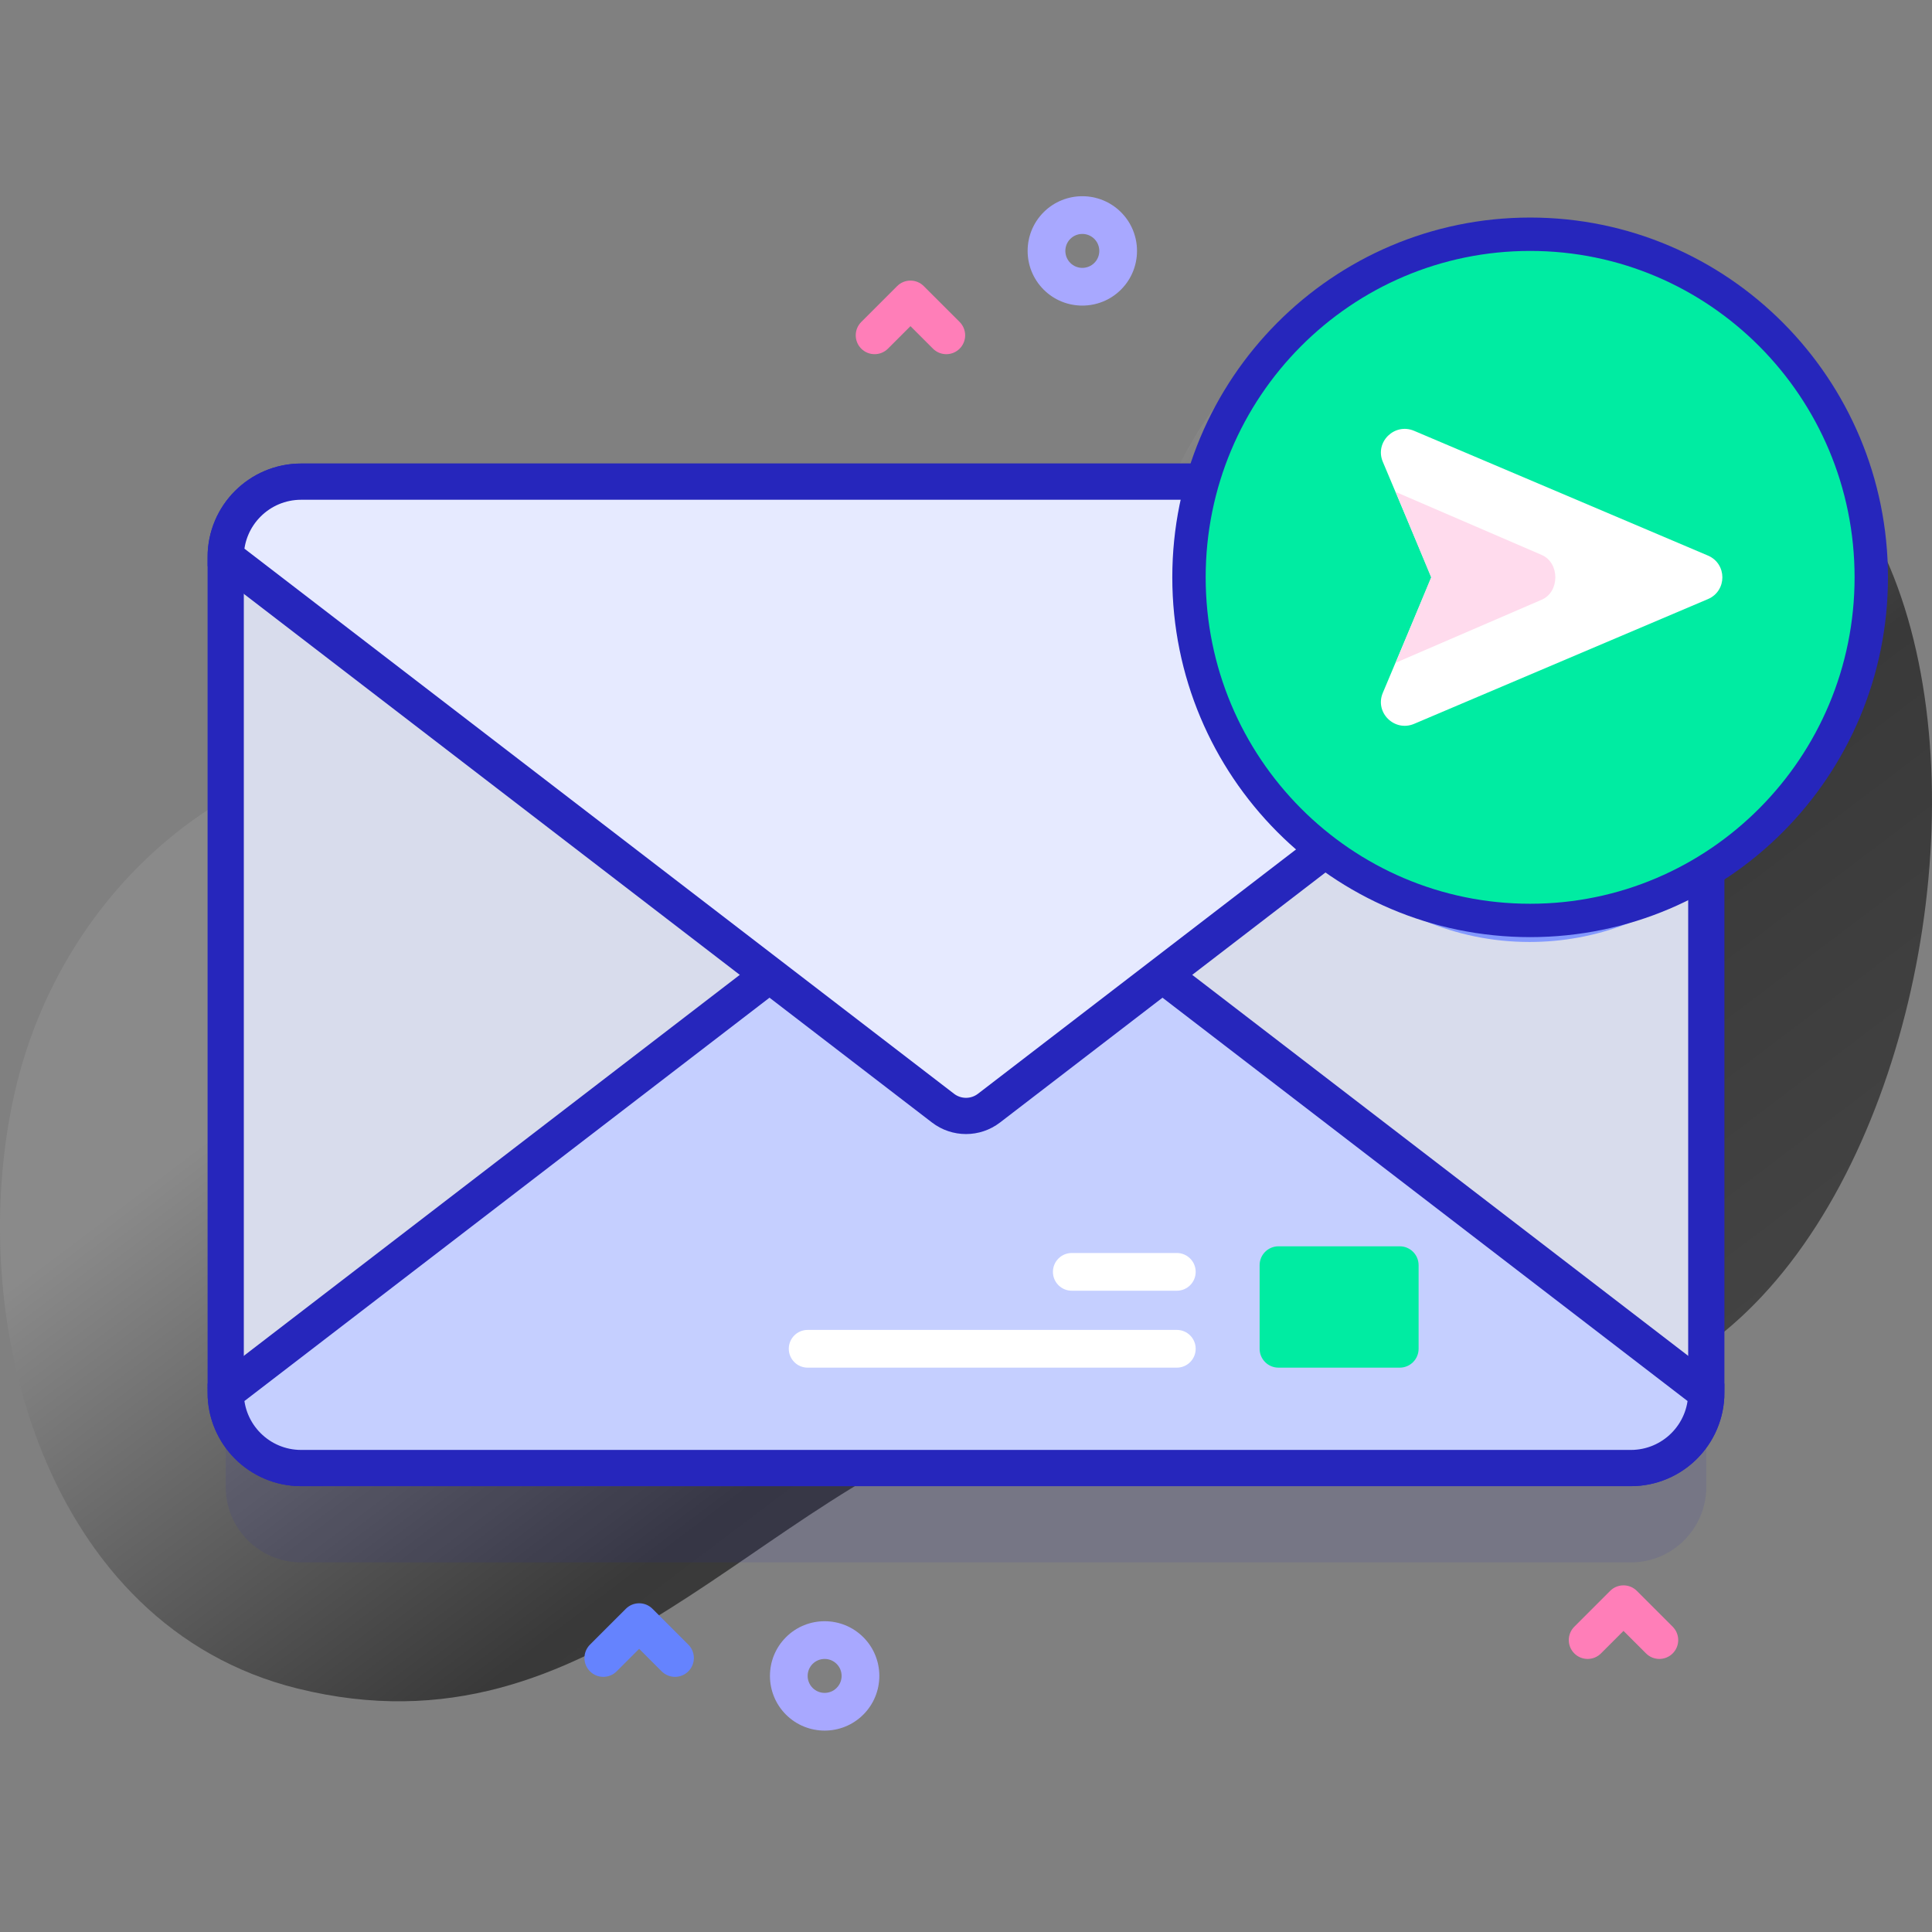 <svg width="120" height="120" viewBox="0 0 120 120" fill="none" xmlns="http://www.w3.org/2000/svg">
<rect x="0" y="0" width="120" height="120" fill="#808080" stroke="none"/>
<path d="M117.626 35.835C112.386 22.502 96.245 14.507 82.574 19.798C66.969 25.837 72.143 50.658 57.969 55.678C50.312 58.389 38.993 48.261 31.257 46.708C17.003 43.846 4.098 53.905 0.92 67.833C-2.322 82.043 2.878 101.023 18.491 104.88C37.088 109.474 46.776 92.756 62.377 87.955C78.387 83.029 96.188 94.664 109.442 80.508C119.234 70.05 122.815 49.038 117.626 35.835Z" fill="url(#paint0_linear)"/>
<path opacity="0.1" d="M111.76 41.697C111.76 32.44 104.256 24.935 94.999 24.935C87.827 24.935 81.71 29.441 79.317 35.775H18.706C16.117 35.775 14.019 37.874 14.019 40.462V92.355C14.019 94.944 16.117 97.043 18.706 97.043H101.294C103.882 97.043 105.981 94.944 105.981 92.355V54.354C109.52 51.281 111.76 46.752 111.76 41.697Z" fill="#2626BC"/>
<path d="M101.294 91.183H18.706C16.118 91.183 14.019 89.085 14.019 86.496V34.603C14.019 32.014 16.118 29.916 18.706 29.916H101.294C103.883 29.916 105.981 32.014 105.981 34.603V86.496C105.982 89.085 103.883 91.183 101.294 91.183Z" fill="#D8DCEC" stroke="#2626BC" stroke-width="2.25"/>
<path d="M105.982 34.604V54.409C103.04 56.961 99.201 58.508 94.999 58.508C85.741 58.508 78.236 51.004 78.236 41.748C78.236 37.131 80.104 32.947 83.125 29.917H101.294C103.882 29.917 105.982 32.014 105.982 34.604Z" fill="#8399FE"/>
<path d="M61.428 52.272L105.981 86.496C105.981 89.085 103.883 91.183 101.294 91.183H18.706C16.117 91.183 14.018 89.085 14.018 86.496L58.572 52.272C59.414 51.625 60.586 51.625 61.428 52.272Z" fill="#C5CFFF" stroke="#2626BC" stroke-width="2.25"/>
<path d="M58.572 68.828L14.019 34.603C14.019 32.014 16.118 29.916 18.706 29.916H101.294C103.883 29.916 105.981 32.014 105.981 34.603L61.428 68.828C60.586 69.475 59.415 69.475 58.572 68.828Z" fill="#E6EAFF" stroke="#2626BC" stroke-width="2.25"/>
<path d="M86.941 84.947H79.409C78.762 84.947 78.237 84.422 78.237 83.775V78.582C78.237 77.935 78.762 77.41 79.409 77.41H86.941C87.588 77.41 88.112 77.935 88.112 78.582V83.775C88.112 84.422 87.588 84.947 86.941 84.947Z" fill="#00ECA2"/>
<path d="M73.094 80.169H66.571C65.924 80.169 65.399 79.645 65.399 78.998C65.399 78.35 65.924 77.826 66.571 77.826H73.094C73.742 77.826 74.266 78.35 74.266 78.998C74.266 79.645 73.742 80.169 73.094 80.169Z" fill="white"/>
<path d="M73.094 84.947H50.165C49.518 84.947 48.993 84.422 48.993 83.775C48.993 83.127 49.518 82.603 50.165 82.603H73.094C73.742 82.603 74.266 83.127 74.266 83.775C74.266 84.422 73.742 84.947 73.094 84.947Z" fill="white"/>
<path d="M116.228 35.859C116.228 47.634 106.736 57.17 95.039 57.17C83.341 57.17 73.85 47.634 73.85 35.859C73.85 24.084 83.341 14.549 95.039 14.549C106.736 14.549 116.228 24.084 116.228 35.859Z" fill="#00ECA2" stroke="#2626BC" stroke-width="2.073"/>
<path d="M85.888 28.681L88.91 35.859L85.888 43.037C85.375 44.256 86.613 45.478 87.835 44.959L106.081 37.212C107.279 36.704 107.279 35.015 106.081 34.506L87.835 26.76C86.613 26.241 85.375 27.462 85.888 28.681Z" fill="white"/>
<path d="M95.757 37.25L86.694 41.162L88.889 35.859L86.692 30.557L95.757 34.468C96.888 34.957 96.888 36.765 95.757 37.25Z" fill="#FFDBED"/>
<path d="M67.225 18.981C66.355 18.981 65.484 18.65 64.822 17.987C63.497 16.662 63.497 14.506 64.822 13.181C66.146 11.857 68.303 11.856 69.628 13.181C70.953 14.506 70.953 16.662 69.628 17.987C68.966 18.65 68.095 18.981 67.225 18.981ZM67.225 14.53C66.955 14.53 66.685 14.633 66.479 14.838C66.068 15.249 66.068 15.919 66.479 16.33C66.891 16.741 67.559 16.741 67.971 16.33C68.382 15.919 68.382 15.25 67.971 14.838C67.765 14.633 67.495 14.53 67.225 14.53Z" fill="#A8A8FF"/>
<path d="M51.22 107.491C50.349 107.491 49.479 107.159 48.817 106.497C47.492 105.172 47.492 103.016 48.817 101.691C50.141 100.366 52.298 100.366 53.623 101.691C54.948 103.016 54.948 105.172 53.623 106.497C52.96 107.16 52.09 107.491 51.22 107.491ZM51.22 103.04C50.95 103.04 50.679 103.142 50.474 103.348C50.062 103.759 50.062 104.428 50.474 104.84C50.885 105.251 51.554 105.251 51.965 104.84C52.377 104.429 52.377 103.76 51.965 103.348C51.76 103.143 51.49 103.04 51.22 103.04Z" fill="#A8A8FF"/>
<path d="M58.776 21.999C58.477 21.999 58.176 21.884 57.948 21.656L56.55 20.258L55.152 21.656C54.694 22.113 53.952 22.113 53.495 21.656C53.037 21.198 53.037 20.456 53.495 19.998L55.721 17.772C56.178 17.314 56.921 17.314 57.378 17.772L59.605 19.998C60.062 20.456 60.062 21.198 59.605 21.656C59.376 21.884 59.076 21.999 58.776 21.999Z" fill="#FF7EB8"/>
<path d="M103.065 103.039C102.765 103.039 102.465 102.925 102.237 102.696L100.838 101.298L99.44 102.696C98.983 103.154 98.241 103.154 97.783 102.696C97.326 102.239 97.326 101.496 97.783 101.039L100.01 98.812C100.467 98.355 101.21 98.355 101.667 98.812L103.894 101.039C104.351 101.497 104.351 102.239 103.894 102.696C103.665 102.925 103.365 103.039 103.065 103.039Z" fill="#FF7EB8"/>
<path d="M41.926 104.153C41.626 104.153 41.326 104.038 41.097 103.81L39.699 102.412L38.301 103.81C37.844 104.267 37.102 104.267 36.644 103.81C36.187 103.352 36.187 102.61 36.644 102.152L38.871 99.926C39.328 99.468 40.071 99.468 40.528 99.926L42.754 102.152C43.212 102.61 43.212 103.352 42.754 103.81C42.526 104.038 42.226 104.153 41.926 104.153Z" fill="#6583FE"/>
<defs>
<linearGradient id="paint0_linear" x1="101.328" y1="117.646" x2="46.484" y2="44.99" gradientUnits="userSpaceOnUse">
<stop stop-color="#4B4B4B"/>
<stop offset="0.583" stop-color="#393939"/>
<stop offset="0.997" stop-color="#8A8A8A"/>
</linearGradient>
</defs>
</svg>
